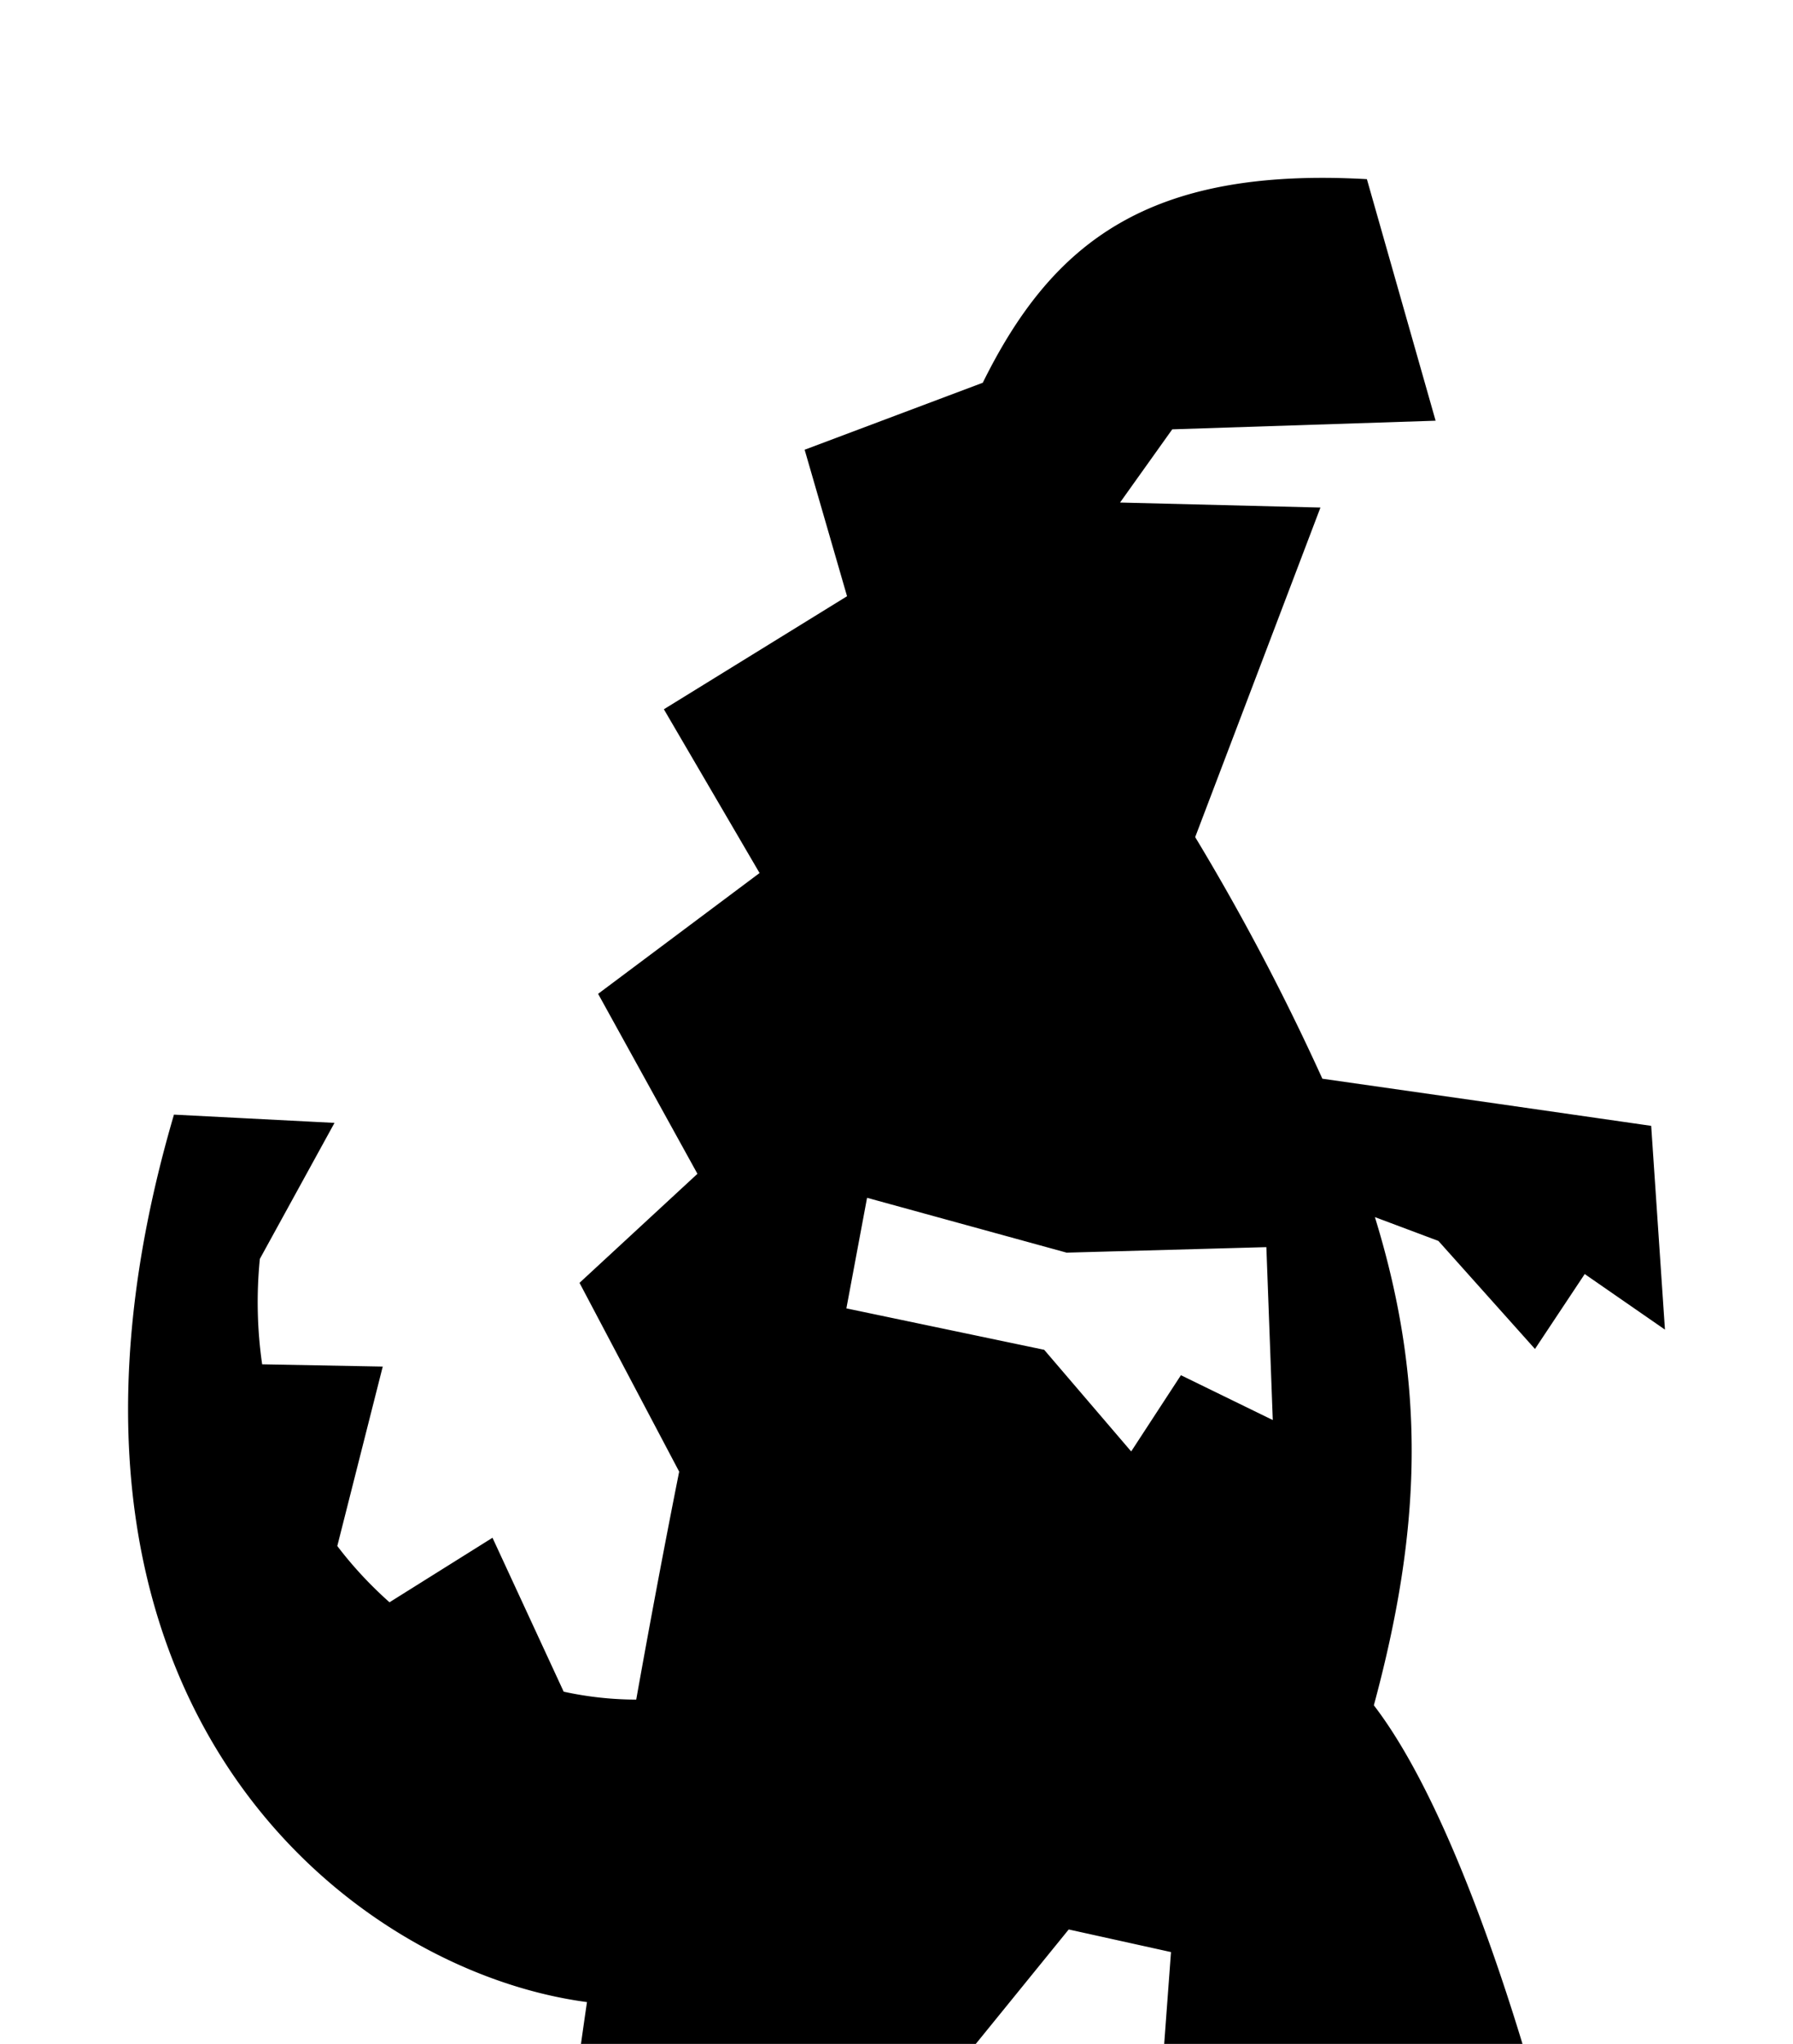 <svg xmlns="http://www.w3.org/2000/svg" width="43" height="49" viewBox="0 0 43 49"><path fill-rule="evenodd" clip-rule="evenodd" d="m36.812 32.34-2.316-2.59-1.523-.571c1.252 4.058 1.106 7.517-.025 11.704 2.429 3.164 4.252 10.57 4.252 10.57l-9.505.583.388-5.237-2.453-.542-4.368 5.378-7.732.447a168 168 0 0 1 .547-4.084c-5.808-.77-13.99-7.36-9.905-21.276l3.85.198-1.79 3.26c-.084.842-.066 1.69.055 2.528l2.892.054-1.09 4.302c.372.49.792.94 1.252 1.349l2.47-1.547 1.707 3.69a8.2 8.2 0 0 0 1.74.19c.32-1.791.663-3.624 1.03-5.465l-2.39-4.526 2.828-2.614-2.382-4.315 3.872-2.896-2.295-3.926 4.393-2.71-1.017-3.512 4.272-1.606c1.669-3.375 3.98-5.175 9.212-4.881l1.648 5.791-6.316.207-1.252 1.755 4.806.12-3.004 7.901a56 56 0 0 1 3.05 5.792l4.173.596 3.713.534.33 4.885-1.924-1.332zm-6.442-2.441-4.79.132-4.786-1.315-.496 2.651 4.744.993 2.086 2.437 1.193-1.828 2.203 1.075z"/></svg>